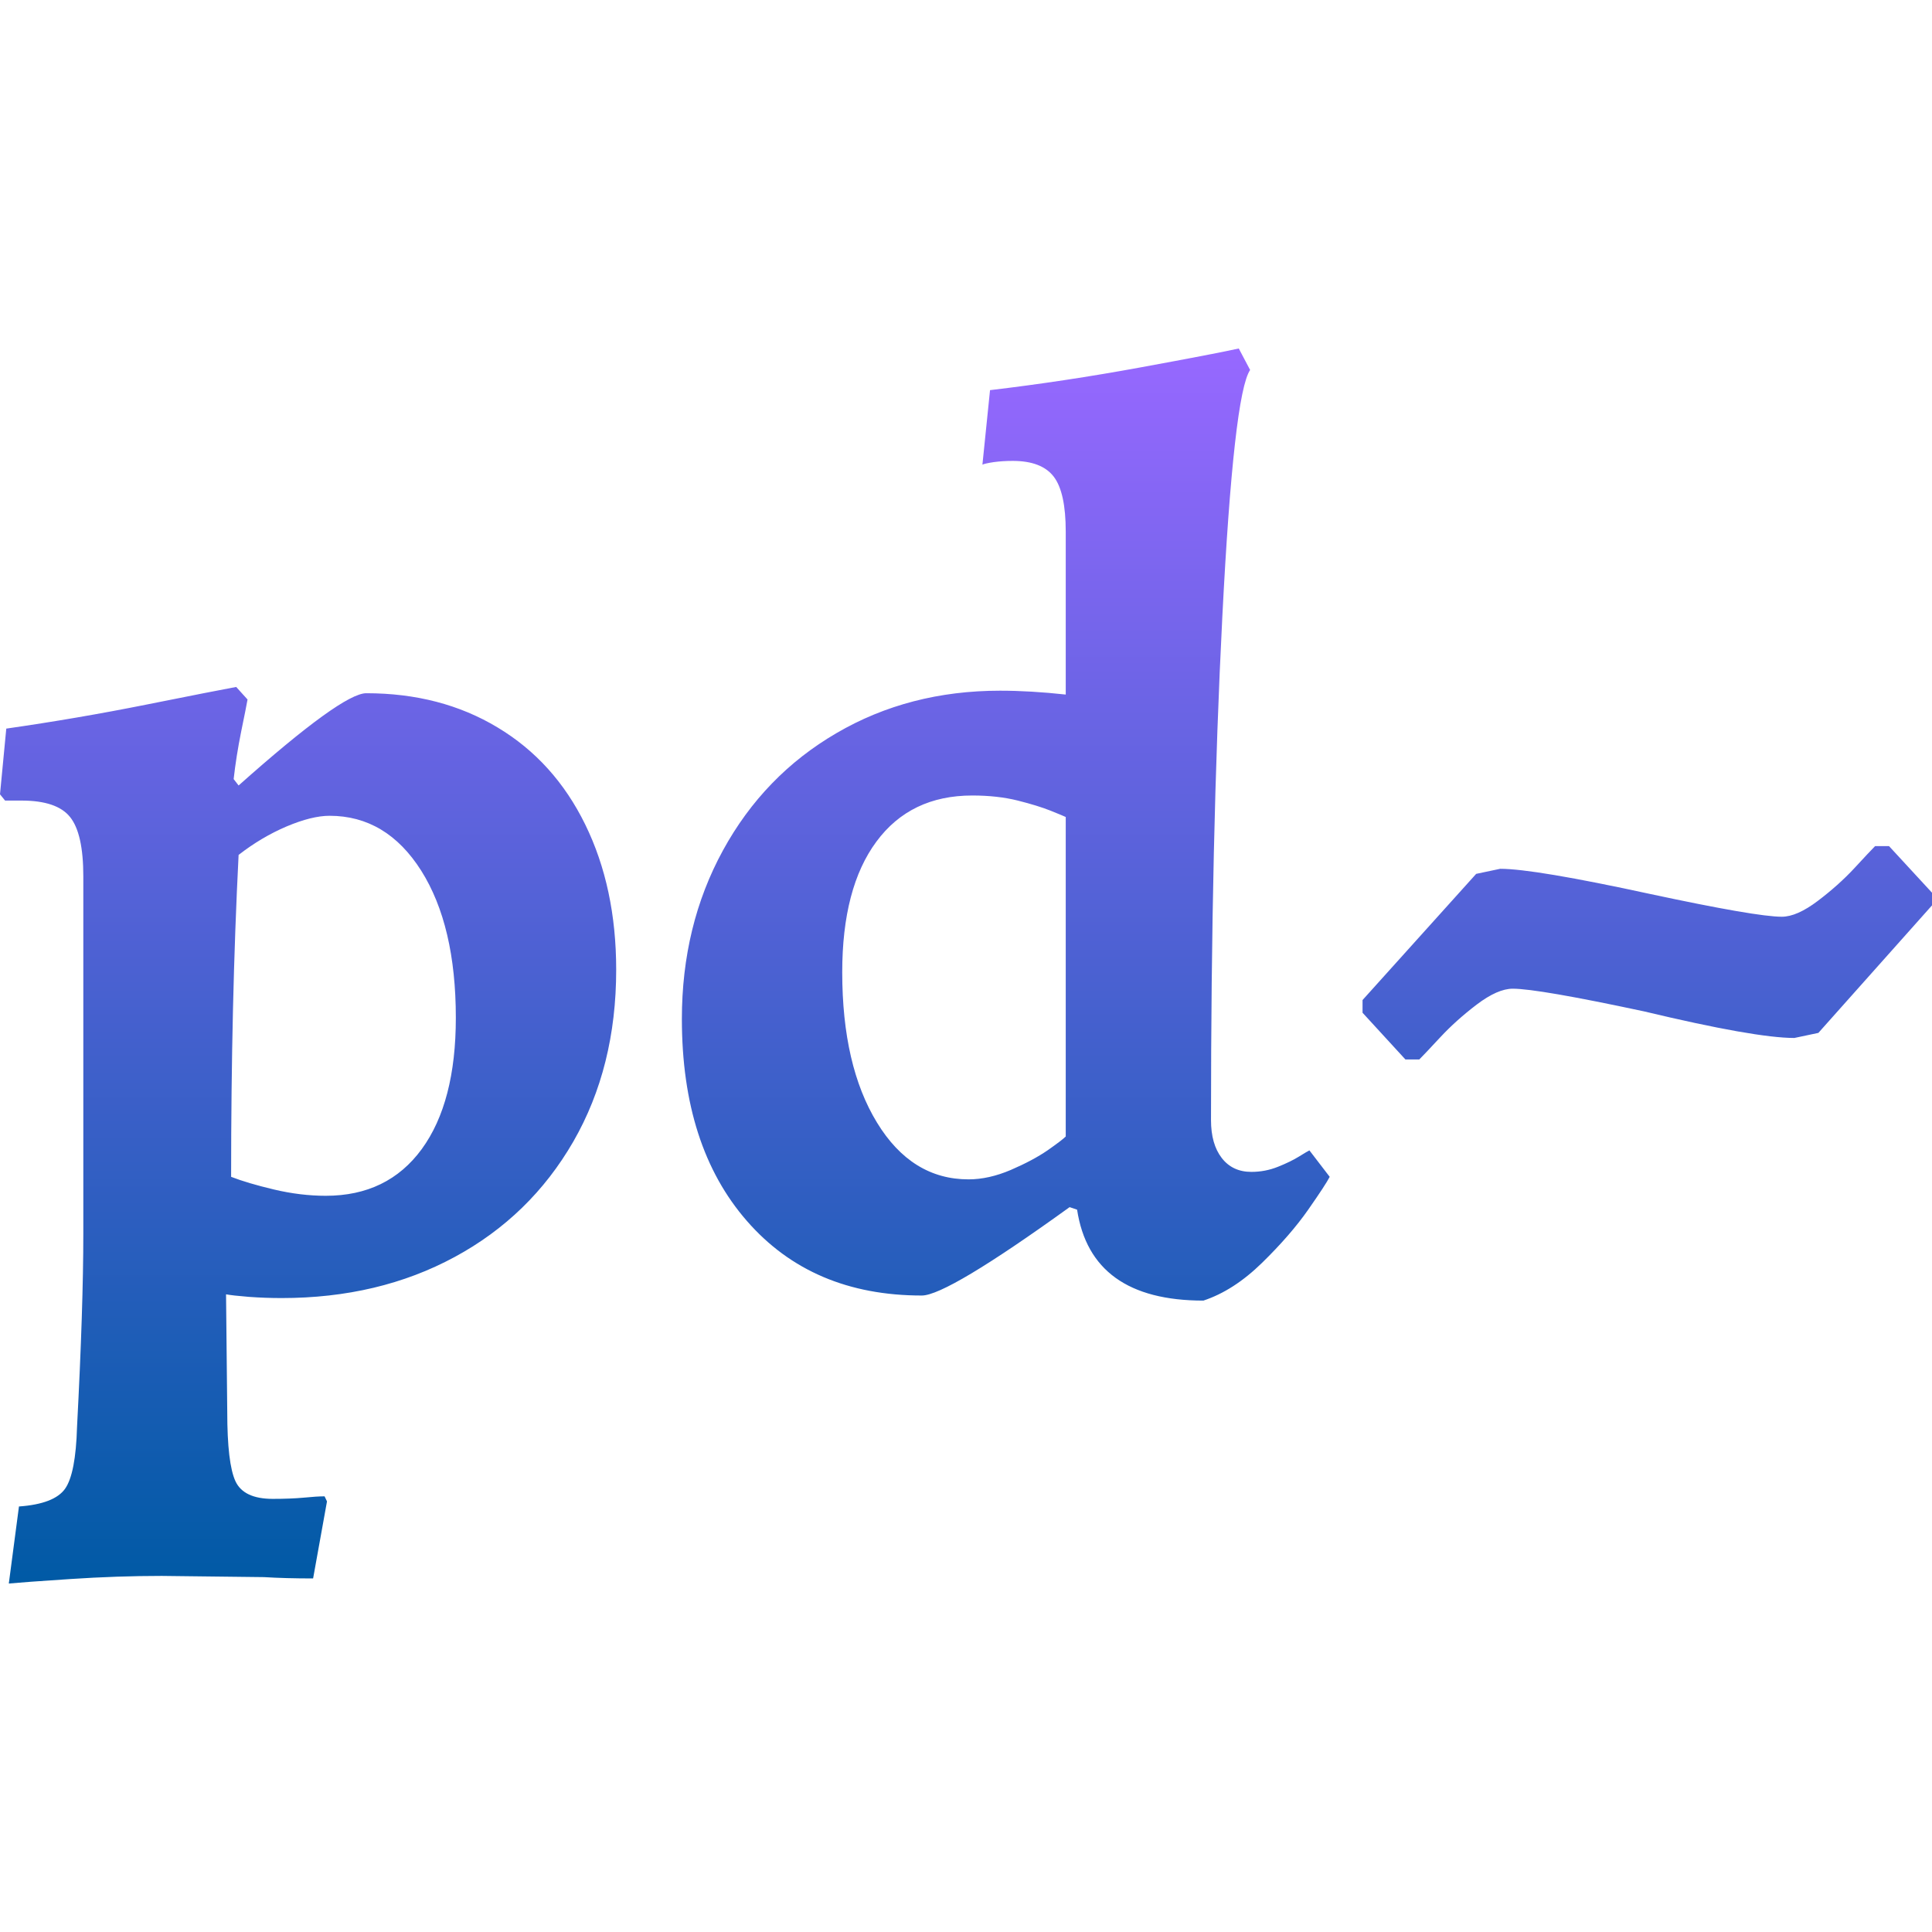 <svg xmlns="http://www.w3.org/2000/svg" width="16" height="16" version="1.1">
 <defs>
   <style id="current-color-scheme" type="text/css">
   .ColorScheme-Text { color: #00cce5; } .ColorScheme-Highlight { color:#5294e2; }
  </style>
  <linearGradient id="arrongin" x1="0%" x2="0%" y1="0%" y2="100%">
   <stop offset="0%" style="stop-color:#dd9b44; stop-opacity:1"/>
   <stop offset="100%" style="stop-color:#ad6c16; stop-opacity:1"/>
  </linearGradient>
  <linearGradient id="aurora" x1="0%" x2="0%" y1="0%" y2="100%">
   <stop offset="0%" style="stop-color:#09D4DF; stop-opacity:1"/>
   <stop offset="100%" style="stop-color:#9269F4; stop-opacity:1"/>
  </linearGradient>
  <linearGradient id="cyberneon" x1="0%" x2="0%" y1="0%" y2="100%">
    <stop offset="0" style="stop-color:#0abdc6; stop-opacity:1"/>
    <stop offset="1" style="stop-color:#ea00d9; stop-opacity:1"/>
  </linearGradient>
  <linearGradient id="fitdance" x1="0%" x2="0%" y1="0%" y2="100%">
   <stop offset="0%" style="stop-color:#1AD6AB; stop-opacity:1"/>
   <stop offset="100%" style="stop-color:#329DB6; stop-opacity:1"/>
  </linearGradient>
  <linearGradient id="oomox" x1="0%" x2="0%" y1="0%" y2="100%">
   <stop offset="0%" style="stop-color:#9768ff; stop-opacity:1"/>
   <stop offset="100%" style="stop-color:#005aa5; stop-opacity:1"/>
  </linearGradient>
  <linearGradient id="rainblue" x1="0%" x2="0%" y1="0%" y2="100%">
   <stop offset="0%" style="stop-color:#00F260; stop-opacity:1"/>
   <stop offset="100%" style="stop-color:#0575E6; stop-opacity:1"/>
  </linearGradient>
  <linearGradient id="sunrise" x1="0%" x2="0%" y1="0%" y2="100%">
   <stop offset="0%" style="stop-color: #FF8501; stop-opacity:1"/>
   <stop offset="100%" style="stop-color: #FFCB01; stop-opacity:1"/>
  </linearGradient>
  <linearGradient id="telinkrin" x1="0%" x2="0%" y1="0%" y2="100%">
   <stop offset="0%" style="stop-color: #b2ced6; stop-opacity:1"/>
   <stop offset="100%" style="stop-color: #6da5b7; stop-opacity:1"/>
  </linearGradient>
  <linearGradient id="60spsycho" x1="0%" x2="0%" y1="0%" y2="100%">
   <stop offset="0%" style="stop-color: #df5940; stop-opacity:1"/>
   <stop offset="25%" style="stop-color: #d8d15f; stop-opacity:1"/>
   <stop offset="50%" style="stop-color: #e9882a; stop-opacity:1"/>
   <stop offset="100%" style="stop-color: #279362; stop-opacity:1"/>
  </linearGradient>
  <linearGradient id="90ssummer" x1="0%" x2="0%" y1="0%" y2="100%">
   <stop offset="0%" style="stop-color: #f618c7; stop-opacity:1"/>
   <stop offset="20%" style="stop-color: #94ffab; stop-opacity:1"/>
   <stop offset="50%" style="stop-color: #fbfd54; stop-opacity:1"/>
   <stop offset="100%" style="stop-color: #0f83ae; stop-opacity:1"/>
  </linearGradient>
 </defs>
 <path fill="url(#oomox)" class="ColorScheme-Text" fill-rule="evenodd" d="M 0.073 13.114 L 0.157 12.476 L 0.157 12.476 Q 0.45 12.455 0.539 12.329 L 0.539 12.329 L 0.539 12.329 Q 0.627 12.204 0.638 11.817 L 0.638 11.817 L 0.638 11.817 Q 0.69 10.824 0.69 10.217 L 0.69 10.217 L 0.69 7.258 L 0.69 7.258 Q 0.69 6.902 0.58 6.766 L 0.58 6.766 L 0.58 6.766 Q 0.471 6.63 0.178 6.63 L 0.178 6.63 L 0.042 6.63 L 0 6.578 L 0.052 6.034 L 0.052 6.034 Q 0.638 5.95 1.213 5.835 L 1.213 5.835 L 1.213 5.835 Q 1.788 5.72 1.956 5.689 L 1.956 5.689 L 2.05 5.793 L 2.05 5.793 Q 2.039 5.856 1.997 6.06 L 1.997 6.06 L 1.997 6.06 Q 1.956 6.264 1.935 6.452 L 1.935 6.452 L 1.976 6.505 L 1.976 6.505 Q 2.834 5.741 3.033 5.741 L 3.033 5.741 L 3.033 5.741 Q 3.65 5.741 4.12 6.024 L 4.12 6.024 L 4.12 6.024 Q 4.591 6.306 4.847 6.829 L 4.847 6.829 L 4.847 6.829 Q 5.103 7.352 5.103 8.031 L 5.103 8.031 L 5.103 8.031 Q 5.103 8.837 4.748 9.454 L 4.748 9.454 L 4.748 9.454 Q 4.392 10.071 3.765 10.41 L 3.765 10.41 L 3.765 10.41 Q 3.137 10.75 2.332 10.75 L 2.332 10.75 L 2.332 10.75 Q 2.196 10.75 2.06 10.74 L 2.06 10.74 L 2.06 10.74 Q 1.924 10.729 1.872 10.719 L 1.872 10.719 L 1.882 11.692 L 1.882 11.692 Q 1.882 12.12 1.95 12.267 L 1.95 12.267 L 1.95 12.267 Q 2.018 12.413 2.259 12.413 L 2.259 12.413 L 2.259 12.413 Q 2.405 12.413 2.515 12.403 L 2.515 12.403 L 2.515 12.403 Q 2.625 12.392 2.688 12.392 L 2.688 12.392 L 2.708 12.434 L 2.593 13.072 L 2.593 13.072 Q 2.363 13.072 2.186 13.061 L 2.186 13.061 L 1.339 13.051 L 1.339 13.051 Q 0.973 13.051 0.58 13.077 L 0.58 13.077 L 0.58 13.077 Q 0.188 13.103 0.073 13.114 L 0.073 13.114 Z M 2.698 9.903 L 2.698 9.903 Q 3.21 9.903 3.493 9.516 L 3.493 9.516 L 3.493 9.516 Q 3.775 9.129 3.775 8.429 L 3.775 8.429 L 3.775 8.429 Q 3.775 7.665 3.488 7.21 L 3.488 7.21 L 3.488 7.21 Q 3.2 6.756 2.729 6.756 L 2.729 6.756 L 2.729 6.756 Q 2.583 6.756 2.374 6.844 L 2.374 6.844 L 2.374 6.844 Q 2.165 6.933 1.976 7.08 L 1.976 7.08 L 1.976 7.08 Q 1.914 8.303 1.914 9.746 L 1.914 9.746 L 1.914 9.746 Q 2.05 9.799 2.269 9.851 L 2.269 9.851 L 2.269 9.851 Q 2.489 9.903 2.698 9.903 L 2.698 9.903 Z M 9.966 10.771 L 9.966 10.771 Q 9.035 10.771 8.92 10.018 L 8.92 10.018 L 8.858 9.997 L 8.858 9.997 Q 7.843 10.729 7.634 10.729 L 7.634 10.729 L 7.634 10.729 Q 6.724 10.729 6.186 10.112 L 6.186 10.112 L 6.186 10.112 Q 5.647 9.495 5.647 8.439 L 5.647 8.439 L 5.647 8.439 Q 5.647 7.665 5.987 7.043 L 5.987 7.043 L 5.987 7.043 Q 6.327 6.421 6.928 6.071 L 6.928 6.071 L 6.928 6.071 Q 7.529 5.72 8.282 5.72 L 8.282 5.72 L 8.282 5.72 Q 8.533 5.72 8.826 5.752 L 8.826 5.752 L 8.826 4.403 L 8.826 4.403 Q 8.826 4.078 8.727 3.948 L 8.727 3.948 L 8.727 3.948 Q 8.627 3.817 8.387 3.817 L 8.387 3.817 L 8.387 3.817 Q 8.303 3.817 8.23 3.827 L 8.23 3.827 L 8.23 3.827 Q 8.157 3.838 8.136 3.848 L 8.136 3.848 L 8.199 3.231 L 8.199 3.231 Q 8.816 3.158 9.443 3.043 L 9.443 3.043 L 9.443 3.043 Q 10.071 2.928 10.259 2.886 L 10.259 2.886 L 10.353 3.064 L 10.353 3.064 Q 10.217 3.263 10.123 5.103 L 10.123 5.103 L 10.123 5.103 Q 10.029 6.944 10.029 9.276 L 10.029 9.276 L 10.029 9.276 Q 10.029 9.475 10.118 9.59 L 10.118 9.59 L 10.118 9.59 Q 10.207 9.705 10.363 9.705 L 10.363 9.705 L 10.363 9.705 Q 10.478 9.705 10.583 9.663 L 10.583 9.663 L 10.583 9.663 Q 10.688 9.621 10.756 9.579 L 10.756 9.579 L 10.756 9.579 Q 10.824 9.537 10.844 9.527 L 10.844 9.527 L 11.012 9.746 L 11.012 9.746 Q 10.98 9.809 10.834 10.018 L 10.834 10.018 L 10.834 10.018 Q 10.688 10.227 10.452 10.458 L 10.452 10.458 L 10.452 10.458 Q 10.217 10.688 9.966 10.771 L 9.966 10.771 Z M 8.021 9.767 L 8.021 9.767 Q 8.188 9.767 8.371 9.689 L 8.371 9.689 L 8.371 9.689 Q 8.554 9.61 8.675 9.527 L 8.675 9.527 L 8.675 9.527 Q 8.795 9.443 8.826 9.412 L 8.826 9.412 L 8.826 6.766 L 8.826 6.766 Q 8.805 6.756 8.701 6.714 L 8.701 6.714 L 8.701 6.714 Q 8.596 6.672 8.429 6.63 L 8.429 6.63 L 8.429 6.63 Q 8.261 6.588 8.052 6.588 L 8.052 6.588 L 8.052 6.588 Q 7.54 6.588 7.258 6.97 L 7.258 6.97 L 7.258 6.97 Q 6.975 7.352 6.975 8.052 L 6.975 8.052 L 6.975 8.052 Q 6.975 8.826 7.263 9.297 L 7.263 9.297 L 7.263 9.297 Q 7.55 9.767 8.021 9.767 L 8.021 9.767 Z M 11.639 8.774 L 11.284 8.387 L 11.284 8.282 L 12.225 7.237 L 12.424 7.195 L 12.424 7.195 Q 12.706 7.195 13.668 7.404 L 13.668 7.404 L 13.668 7.404 Q 14.546 7.592 14.756 7.592 L 14.756 7.592 L 14.756 7.592 Q 14.881 7.592 15.054 7.461 L 15.054 7.461 L 15.054 7.461 Q 15.226 7.331 15.357 7.19 L 15.357 7.19 L 15.357 7.19 Q 15.488 7.048 15.529 7.007 L 15.529 7.007 L 15.644 7.007 L 16 7.393 L 16 7.498 L 15.059 8.554 L 14.86 8.596 L 14.86 8.596 Q 14.536 8.596 13.616 8.376 L 13.616 8.376 L 13.616 8.376 Q 12.737 8.188 12.528 8.188 L 12.528 8.188 L 12.528 8.188 Q 12.403 8.188 12.23 8.319 L 12.23 8.319 L 12.23 8.319 Q 12.058 8.45 11.927 8.591 L 11.927 8.591 L 11.927 8.591 Q 11.796 8.732 11.754 8.774 L 11.754 8.774 L 11.639 8.774 Z"/>
</svg>
